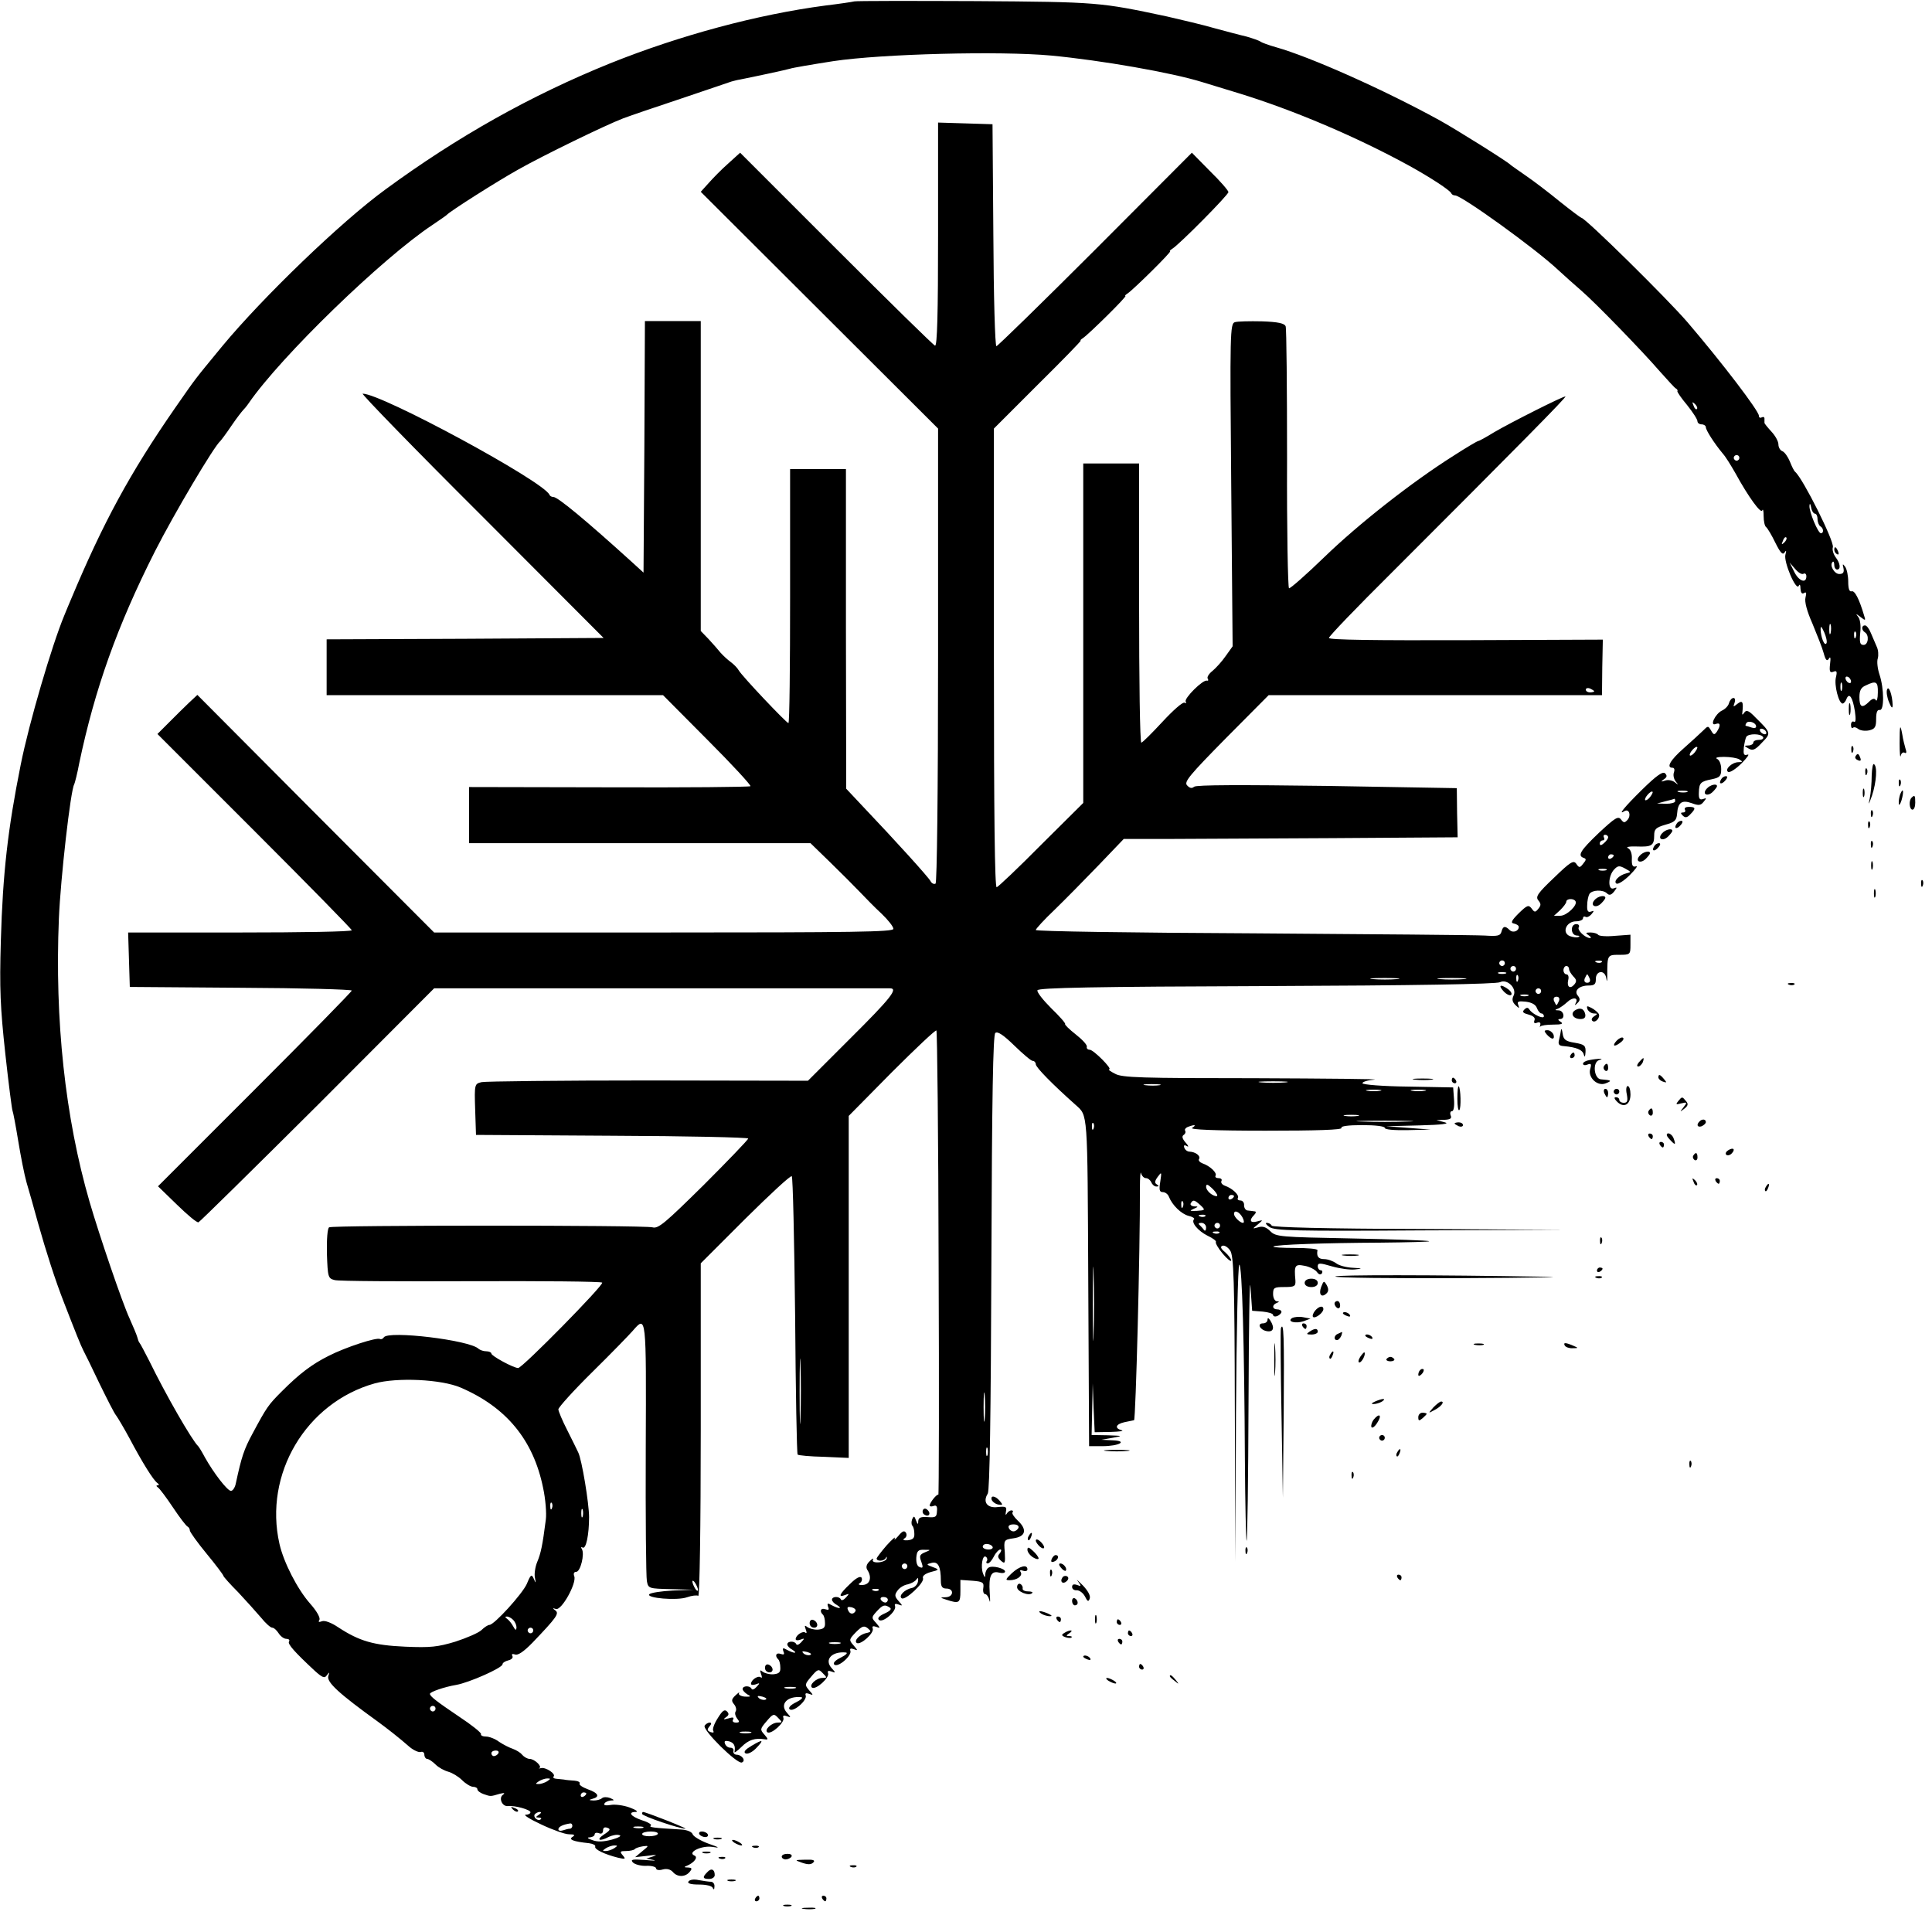 <?xml version="1.0" standalone="no"?>
<!DOCTYPE svg PUBLIC "-//W3C//DTD SVG 20010904//EN"
 "http://www.w3.org/TR/2001/REC-SVG-20010904/DTD/svg10.dtd">
<svg version="1.0" xmlns="http://www.w3.org/2000/svg"
 width="692pt" height="692pt" viewBox="0 0 692 692"
 preserveAspectRatio="xMidYMid meet">

<g transform="translate(0,692) scale(0.1,-0.1)"
fill="#000000" stroke="none">
<path d="M3060 6915 c-8 -2 -55 -9 -105 -15 -242 -32 -518 -106 -770 -207
-284 -115 -546 -262 -805 -452 -159 -116 -438 -385 -584 -561 -106 -129 -89
-107 -168 -220 -163 -235 -259 -413 -373 -685 -7 -16 -18 -43 -25 -60 -44
-106 -126 -384 -156 -535 -46 -230 -64 -387 -71 -630 -5 -171 -2 -238 16 -404
12 -110 24 -202 26 -205 2 -4 11 -51 20 -106 9 -55 22 -122 30 -150 8 -27 27
-93 41 -145 29 -103 62 -206 93 -285 41 -106 61 -156 70 -173 5 -9 31 -62 57
-117 27 -55 53 -107 60 -115 6 -8 28 -45 48 -82 46 -87 86 -151 100 -160 6 -5
7 -8 1 -8 -6 0 -6 -3 1 -8 6 -4 30 -36 54 -72 24 -36 47 -66 52 -68 4 -2 8 -8
8 -14 0 -5 27 -43 60 -83 33 -40 60 -76 60 -79 0 -3 24 -30 53 -59 28 -30 65
-71 82 -91 16 -20 34 -36 40 -36 6 0 16 -9 23 -20 7 -11 19 -20 28 -20 8 0 13
-4 9 -10 -5 -9 21 -38 93 -105 28 -25 35 -27 43 -15 9 12 10 12 5 -3 -7 -22
38 -63 178 -164 34 -25 74 -56 114 -91 15 -12 33 -20 40 -17 6 2 12 -2 12 -10
0 -8 5 -15 10 -15 5 0 19 -9 30 -20 11 -11 31 -22 46 -26 14 -4 36 -17 49 -30
13 -13 31 -24 40 -24 8 0 15 -4 15 -9 0 -5 10 -13 22 -17 26 -9 24 -9 58 1 16
4 20 3 12 -3 -17 -11 -4 -43 17 -41 25 3 81 -13 81 -22 0 -5 -8 -9 -17 -9 -10
0 15 -16 56 -35 40 -19 85 -35 99 -35 20 0 23 -3 13 -9 -16 -10 2 -17 59 -23
14 -2 24 -7 22 -12 -4 -10 34 -28 82 -40 26 -6 28 -5 17 8 -12 14 -10 16 11
16 14 0 28 3 32 7 3 4 17 8 29 10 22 3 22 2 -3 -18 l-25 -21 45 5 c30 4 37 4
20 -2 l-25 -8 25 -5 c14 -3 0 -3 -30 0 -45 3 -53 2 -43 -9 7 -7 29 -13 48 -12
19 1 35 -4 35 -9 0 -6 11 -8 24 -4 15 4 28 0 36 -9 16 -19 44 -19 60 0 10 12
9 15 -6 16 -14 0 -15 2 -4 6 26 11 42 31 27 37 -26 11 25 36 63 31 30 -5 29
-3 -14 12 -27 10 -52 25 -55 33 -3 9 -21 16 -41 17 -101 6 -117 8 -109 14 5 3
-8 12 -31 19 -41 14 -53 30 -22 30 9 1 -1 8 -23 16 -22 8 -53 12 -68 9 -17 -3
-26 -1 -22 5 3 6 14 10 23 11 14 0 13 2 -3 9 -11 4 -24 4 -29 -1 -6 -5 -19 -8
-30 -8 -17 1 -18 2 -4 6 28 7 21 21 -16 34 -19 7 -33 16 -30 21 3 4 -5 9 -18
10 -13 1 -30 2 -38 4 -8 1 -21 2 -29 3 -8 1 -11 4 -8 8 9 9 -28 34 -45 30 -7
-2 -10 -2 -6 0 11 6 -18 33 -35 33 -8 0 -20 7 -27 15 -6 8 -22 17 -33 21 -12
4 -34 15 -49 25 -14 11 -36 19 -47 19 -12 0 -20 4 -18 9 1 5 -34 33 -78 62
-80 54 -105 73 -105 82 0 7 52 25 94 32 46 8 166 61 166 74 0 5 9 11 21 14 12
3 18 10 14 16 -3 7 0 8 10 5 10 -4 31 10 63 43 86 90 96 104 81 115 -11 8 -10
9 2 5 20 -7 75 92 66 117 -4 10 -1 16 7 16 15 0 31 64 20 82 -4 6 -3 8 3 5 12
-7 23 46 23 109 0 48 -26 207 -39 232 -4 9 -22 45 -39 79 -18 35 -32 69 -32
75 0 7 55 68 123 135 67 66 132 133 144 147 48 55 48 57 46 -421 -1 -247 1
-460 4 -476 5 -27 7 -27 87 -29 l81 -2 -75 -3 c-41 -2 -79 -8 -84 -13 -14 -14
99 -24 135 -11 17 6 35 8 40 5 5 -3 9 248 9 593 l0 598 160 160 c88 87 162
156 166 152 4 -4 9 -229 12 -499 2 -271 6 -495 9 -498 3 -3 45 -7 94 -8 l89
-4 0 612 0 613 154 156 c85 85 157 153 160 150 3 -3 7 -379 8 -836 2 -457 1
-830 -1 -827 -5 4 -30 -27 -31 -38 0 -4 6 -5 14 -2 10 4 14 -2 12 -19 -1 -21
-5 -23 -33 -21 -25 2 -33 -2 -34 -14 0 -14 -2 -13 -8 2 -6 17 -8 17 -14 4 -3
-9 -3 -19 1 -23 4 -4 7 -16 7 -28 1 -16 -5 -22 -24 -24 -15 -1 -19 2 -11 7 7
4 9 13 5 20 -6 9 -13 6 -27 -11 -11 -13 -17 -17 -13 -9 4 8 -9 -3 -29 -25 -19
-22 -35 -43 -36 -47 0 -12 28 -10 33 2 3 6 4 5 3 -2 -1 -7 -15 -13 -29 -14
-16 -1 -24 3 -20 10 3 6 -2 4 -12 -6 -11 -10 -14 -21 -9 -30 18 -27 11 -53
-15 -55 -15 -1 -19 2 -11 7 7 4 9 13 6 19 -5 7 -20 -1 -42 -23 -38 -36 -43
-49 -17 -39 15 6 16 5 3 -9 -8 -9 -16 -12 -18 -7 -5 12 -32 12 -32 -1 0 -5 8
-14 18 -19 22 -14 6 -14 -18 -1 -16 9 -18 8 -14 -5 5 -11 2 -13 -10 -9 -16 6
-22 -7 -8 -20 4 -4 7 -17 7 -29 1 -17 -5 -22 -25 -24 -14 -1 -31 4 -38 9 -10
8 -11 6 -6 -8 4 -10 4 -16 -1 -12 -9 8 -35 -9 -35 -23 0 -5 8 -5 17 -2 15 6
16 5 3 -9 -8 -9 -16 -12 -18 -7 -5 12 -32 12 -32 -1 0 -5 8 -14 18 -19 22 -14
6 -14 -18 -1 -16 9 -18 8 -14 -5 5 -11 2 -13 -10 -9 -16 6 -22 -7 -8 -20 4 -4
7 -17 7 -29 1 -17 -5 -22 -25 -24 -14 -1 -31 4 -38 9 -10 8 -11 6 -6 -8 4 -10
4 -16 -1 -12 -9 8 -35 -9 -35 -23 0 -5 8 -5 17 -2 15 6 16 5 3 -9 -8 -9 -16
-12 -18 -7 -5 12 -32 12 -32 -1 0 -5 8 -13 17 -19 14 -7 13 -9 -9 -8 -14 1
-24 7 -21 12 3 6 -2 2 -12 -7 -15 -14 -16 -20 -6 -32 7 -8 10 -20 6 -26 -4 -6
-1 -17 5 -25 10 -12 9 -15 -4 -15 -10 0 -14 5 -10 11 4 8 -1 9 -17 4 -18 -5
-20 -4 -9 4 11 7 12 13 4 21 -9 9 -17 2 -33 -24 -13 -20 -20 -40 -16 -46 3 -6
0 -7 -10 -4 -12 5 -13 9 -4 20 8 9 8 14 1 14 -6 0 -14 -5 -18 -11 -9 -15 116
-138 133 -132 16 6 1 28 -20 28 -7 1 -11 6 -10 13 2 7 -3 12 -11 12 -8 0 -16
6 -19 14 -4 10 0 12 14 9 18 -5 24 -16 20 -38 -2 -5 10 3 25 18 25 25 48 33
84 27 12 -2 12 1 -2 17 -16 18 -16 20 8 48 23 27 26 28 41 12 16 -16 16 -17
-1 -17 -22 0 -50 -26 -37 -35 14 -8 63 36 57 52 -3 8 1 10 12 6 16 -6 16 -5 0
13 -26 30 2 60 52 55 8 -1 0 -9 -18 -18 -21 -10 -29 -20 -24 -25 13 -13 64 32
58 49 -3 8 1 10 12 6 16 -6 16 -5 0 13 -16 19 -16 21 8 49 23 27 26 28 41 12
16 -16 16 -17 -1 -17 -22 0 -50 -26 -37 -35 14 -8 63 36 57 52 -3 8 1 10 12 6
16 -6 16 -5 0 13 -26 30 2 60 52 55 8 -1 0 -9 -18 -18 -21 -10 -29 -20 -24
-25 13 -13 64 32 58 49 -3 8 1 10 12 6 16 -6 15 -5 -1 14 -17 19 -16 21 9 47
22 22 29 24 42 14 13 -11 13 -13 -3 -17 -25 -4 -48 -28 -36 -36 14 -8 63 36
57 52 -3 8 1 10 12 6 16 -6 16 -5 0 14 -17 18 -17 20 2 41 22 24 29 26 47 14
8 -5 2 -12 -18 -21 -20 -9 -27 -17 -21 -23 13 -13 64 31 58 49 -3 8 1 10 12 6
16 -6 16 -5 0 13 -14 16 -14 22 -3 37 7 10 23 20 36 22 12 3 26 10 31 17 6 9
8 7 6 -7 -2 -11 -12 -21 -22 -23 -26 -5 -49 -29 -36 -37 13 -8 82 56 76 72 -3
8 7 16 27 22 32 8 32 9 8 18 -24 9 -24 10 -4 15 23 6 33 -13 33 -64 0 -21 5
-28 20 -28 28 0 26 -30 -2 -31 -22 -1 -22 -1 2 -9 46 -15 50 -12 50 31 l0 40
43 -3 c37 -3 42 -6 39 -26 -2 -12 1 -22 7 -22 5 0 12 -10 15 -22 3 -13 3 0 1
28 -4 59 5 79 34 71 12 -3 21 -1 21 4 0 11 -46 23 -59 14 -6 -3 -11 -14 -12
-23 0 -14 -2 -14 -8 2 -9 24 -2 68 10 60 5 -3 7 -10 4 -15 -4 -5 -2 -9 3 -9 5
0 15 11 22 25 7 14 18 25 23 25 5 0 4 -6 -2 -14 -9 -10 -7 -16 5 -27 14 -12
15 -8 13 32 -4 43 -3 44 31 49 44 6 50 31 16 63 -14 13 -23 27 -19 30 3 4 1 7
-4 7 -6 0 -14 -6 -17 -12 -4 -7 -5 -4 -3 7 4 18 0 20 -29 17 -38 -5 -55 18
-36 48 7 12 11 273 13 829 2 597 6 814 14 821 8 7 29 -7 68 -45 31 -30 60 -55
66 -55 6 0 11 -6 11 -12 0 -11 60 -72 142 -145 45 -41 43 -14 46 -635 l3 -588
47 0 c61 0 94 19 37 21 l-40 2 40 7 c38 7 38 7 -17 9 l-58 1 2 93 2 92 3 -87
4 -88 57 1 c31 1 49 3 40 6 -27 7 -22 22 10 29 15 3 30 6 34 7 6 2 22 617 21
832 0 39 2 62 4 53 3 -10 10 -18 18 -18 7 0 15 -7 19 -15 3 -8 11 -15 18 -15
10 0 10 2 1 8 -8 5 -7 12 4 27 14 19 14 17 9 -17 -5 -30 -3 -38 9 -38 9 0 19
-8 22 -17 12 -30 44 -61 70 -68 14 -3 23 -9 20 -12 -12 -11 14 -42 48 -59 19
-9 33 -19 30 -23 -2 -4 9 -23 25 -42 16 -19 29 -29 30 -24 0 6 -10 19 -22 30
-16 13 -18 20 -9 23 7 2 19 -5 27 -17 13 -18 16 -102 17 -569 l2 -547 2 532
c2 293 7 533 12 533 10 0 18 -285 20 -700 1 -156 4 -286 6 -289 3 -2 6 220 7
495 1 274 4 461 7 414 l6 -85 38 -3 c20 -2 37 -7 37 -12 0 -5 7 -7 15 -4 8 4
15 10 15 15 0 5 -7 9 -15 9 -18 0 -20 16 -2 23 10 4 10 6 0 6 -7 1 -13 12 -13
26 0 23 4 25 41 25 36 0 40 3 39 23 -5 55 -2 60 33 53 17 -3 37 -13 44 -22 7
-10 13 -11 18 -5 3 6 1 11 -4 11 -6 0 -11 7 -11 14 0 13 7 13 51 0 28 -8 65
-13 82 -11 29 3 28 4 -8 6 -22 1 -49 8 -59 16 -11 8 -30 15 -43 15 -21 0 -28
10 -24 32 0 5 -36 8 -81 8 -45 0 -79 2 -77 5 7 7 184 13 383 14 99 1 177 3
175 5 -2 3 -127 7 -276 10 -259 5 -273 6 -293 26 -15 15 -28 19 -43 14 -22 -6
-22 -6 -2 10 20 17 20 17 -2 11 -25 -7 -30 4 -11 23 7 7 8 13 2 13 -5 1 -16 2
-24 3 -8 0 -14 9 -14 19 1 9 -5 17 -13 17 -8 0 -12 4 -9 9 6 10 -20 35 -47 44
-10 4 -15 11 -12 17 3 5 -1 10 -10 10 -9 0 -14 4 -11 9 6 10 -20 35 -47 44
-10 4 -16 11 -12 16 6 11 -13 25 -34 26 -8 0 -16 6 -19 14 -3 9 0 11 9 6 8 -5
6 1 -4 12 -12 14 -15 23 -7 28 5 3 8 10 5 15 -3 4 2 11 11 14 24 9 31 7 14 -4
-10 -6 80 -10 263 -10 183 0 276 3 272 10 -4 6 23 10 74 10 47 0 81 -4 81 -10
0 -6 33 -9 83 -8 l82 2 -80 6 -80 6 120 3 c80 2 110 6 90 11 l-30 8 29 1 c21
1 27 5 22 16 -3 8 -1 15 5 15 6 0 9 18 7 43 l-3 42 -162 3 c-90 1 -163 7 -163
12 0 5 19 11 43 13 23 2 -170 4 -429 5 -406 0 -476 2 -500 16 -16 8 -26 15
-21 16 13 0 -56 70 -70 70 -7 0 -12 5 -10 11 1 7 -17 26 -40 44 -23 18 -40 35
-38 37 3 2 -20 28 -50 57 -29 29 -52 58 -49 64 3 9 206 13 821 15 526 2 824 7
836 14 26 13 62 -23 48 -49 -6 -13 -4 -22 7 -33 14 -13 15 -13 10 1 -5 12 1
14 28 11 22 -3 35 -11 39 -23 4 -10 11 -19 16 -19 5 0 9 -5 9 -10 0 -12 -41 7
-52 24 -5 8 -10 8 -18 0 -9 -9 -4 -13 15 -18 18 -5 25 -12 21 -21 -3 -9 0 -12
10 -8 9 3 13 0 11 -8 -2 -8 -2 -11 0 -6 3 4 23 7 46 7 31 0 38 3 27 10 -10 6
-11 10 -2 10 19 0 14 30 -5 31 -14 0 -15 2 -3 6 8 3 23 14 34 24 20 19 41 16
30 -4 -5 -9 -3 -9 6 0 10 9 10 16 2 26 -16 18 4 37 38 37 21 0 26 5 26 22 -1
31 31 36 37 6 3 -17 4 -16 4 7 0 75 0 75 43 75 39 0 40 1 40 36 l0 36 -55 -4
c-31 -3 -58 -1 -61 4 -3 4 -15 8 -27 8 -18 0 -19 -2 -7 -10 8 -5 11 -10 5 -10
-18 1 -47 29 -40 39 3 6 -1 11 -9 11 -22 0 -21 -40 2 -41 9 0 12 -3 6 -5 -6
-3 -20 -1 -31 3 -30 12 -13 53 22 53 14 0 25 5 25 11 0 5 4 8 9 5 5 -3 14 1
21 9 11 13 10 14 -1 10 -11 -4 -15 2 -14 22 0 16 4 34 8 41 10 15 49 16 63 2
8 -8 15 -6 25 6 12 16 12 17 -1 12 -22 -8 -20 46 2 68 13 14 19 14 39 3 22
-12 22 -13 5 -17 -26 -6 -49 -29 -36 -37 6 -3 27 10 48 31 20 20 30 34 22 31
-12 -4 -16 3 -15 27 1 19 -5 34 -14 38 -9 4 5 7 31 6 54 -2 63 3 63 40 0 22 6
28 40 38 33 9 40 15 42 39 3 41 17 51 53 38 24 -9 32 -8 42 5 11 13 11 15 -2
10 -12 -4 -16 1 -15 23 1 35 6 40 47 48 28 6 33 11 33 36 0 17 -6 33 -15 37
-8 4 2 7 25 7 22 0 47 -4 55 -9 13 -8 12 -10 -3 -10 -23 0 -51 -26 -37 -35 6
-3 27 10 48 31 20 20 30 34 21 31 -13 -4 -15 1 -13 25 2 16 6 34 9 39 8 12 52
12 60 -1 3 -5 -3 -10 -14 -10 -12 0 -21 -4 -21 -10 0 -5 -8 -10 -17 -10 -17
-1 -17 -1 0 -11 15 -9 24 -5 48 21 33 34 34 34 -25 92 -22 23 -31 26 -38 16
-7 -10 -9 -10 -7 2 4 37 0 43 -18 29 -15 -12 -16 -12 -10 4 3 9 2 17 -4 17 -6
0 -13 -8 -16 -18 -2 -10 -14 -22 -25 -27 -25 -12 -46 -58 -22 -48 16 6 18 -5
4 -27 -9 -13 -12 -13 -21 3 -11 18 -11 18 -29 0 -10 -10 -41 -38 -69 -63 -49
-43 -64 -70 -40 -70 6 0 8 -7 5 -16 -4 -9 -1 -24 6 -33 11 -14 11 -14 -3 -3
-9 7 -25 10 -35 6 -16 -5 -16 -4 -4 5 11 7 12 13 4 21 -8 8 -30 -7 -83 -59
-63 -62 -88 -93 -62 -76 16 9 24 -15 11 -31 -11 -12 -14 -12 -24 1 -10 13 -21
6 -79 -48 -67 -64 -78 -82 -54 -90 9 -3 9 -7 -2 -20 -12 -16 -15 -16 -25 -1
-10 14 -21 7 -80 -50 -58 -55 -67 -68 -56 -81 10 -12 10 -18 0 -30 -11 -14
-14 -13 -24 1 -11 14 -16 12 -46 -17 -27 -27 -30 -35 -17 -37 9 -2 17 -7 17
-12 0 -15 -21 -23 -33 -11 -16 16 -24 14 -29 -6 -4 -15 -14 -17 -59 -14 -30 2
-404 5 -831 8 -428 2 -778 7 -778 12 0 4 30 37 68 73 37 36 108 108 157 159
l90 94 150 0 c83 0 351 2 598 3 l448 3 -2 88 -1 88 -464 8 c-306 4 -469 4
-477 -3 -8 -7 -16 -5 -25 5 -12 12 8 36 139 169 l153 154 597 0 597 0 1 100 2
99 -491 -2 c-323 -1 -490 1 -490 8 0 6 100 110 223 232 454 454 631 633 624
633 -11 0 -197 -94 -255 -128 -29 -18 -55 -32 -58 -32 -3 0 -42 -23 -87 -52
-152 -96 -341 -245 -462 -362 -66 -64 -124 -115 -128 -113 -4 1 -8 210 -7 463
0 254 -2 467 -5 475 -4 11 -27 16 -85 18 -44 1 -88 0 -97 -3 -17 -5 -18 -39
-13 -583 l5 -578 -25 -35 c-13 -19 -35 -43 -47 -53 -13 -10 -21 -23 -17 -28 3
-5 2 -8 -3 -7 -14 5 -83 -64 -76 -75 3 -6 1 -7 -4 -4 -6 4 -41 -27 -79 -68
-38 -41 -72 -75 -76 -75 -5 0 -8 225 -8 500 l0 500 -100 0 -100 0 0 -608 0
-608 -150 -149 c-82 -83 -154 -151 -160 -153 -7 -3 -10 260 -10 820 l0 823
158 158 c87 86 156 157 153 157 -3 0 0 4 8 9 21 14 160 151 152 151 -3 0 0 4
8 9 21 14 160 151 152 151 -3 0 0 4 8 9 27 17 201 193 201 203 0 5 -29 39 -66
75 l-65 66 -346 -347 c-190 -190 -350 -346 -354 -346 -5 0 -10 179 -11 398
l-3 397 -97 3 -98 3 0 -401 c0 -282 -3 -401 -11 -398 -6 2 -165 158 -354 347
l-344 344 -43 -39 c-24 -21 -55 -53 -70 -70 l-28 -31 425 -424 425 -424 0
-812 c0 -495 -4 -814 -9 -818 -6 -3 -14 1 -18 9 -8 15 -126 145 -240 265 l-62
66 -1 573 0 572 -100 0 -100 0 0 -455 c0 -250 -2 -455 -6 -455 -7 0 -167 169
-178 189 -5 9 -18 22 -29 30 -11 8 -27 23 -36 33 -9 11 -28 33 -43 49 l-28 29
0 555 0 555 -100 0 -100 0 -2 -450 -3 -451 -45 41 c-160 145 -262 230 -278
230 -6 0 -12 3 -14 8 -21 48 -601 362 -669 362 -6 0 185 -197 426 -437 l437
-438 -496 -3 -496 -2 0 -100 0 -100 603 0 602 0 159 -160 c88 -88 157 -163
154 -166 -4 -3 -232 -5 -507 -4 l-501 1 0 -101 0 -100 611 0 612 0 70 -68 c38
-37 86 -85 106 -106 20 -21 55 -57 79 -79 23 -22 42 -46 42 -54 0 -11 -143
-13 -823 -13 l-822 0 -424 425 -424 426 -30 -28 c-16 -15 -48 -47 -71 -70
l-42 -42 348 -348 c191 -191 348 -351 348 -355 0 -5 -180 -8 -400 -8 l-401 0
3 -97 3 -98 398 -3 c218 -1 397 -6 397 -10 0 -4 -156 -163 -347 -354 l-347
-347 68 -66 c37 -36 71 -65 77 -63 5 2 197 191 427 420 l417 418 810 0 c446 0
816 0 823 0 30 0 3 -35 -141 -178 l-153 -153 -572 1 c-315 0 -584 -3 -597 -6
-25 -6 -26 -7 -23 -98 l3 -91 488 -3 c268 -1 487 -6 487 -10 0 -4 -72 -79
-159 -166 -139 -137 -163 -158 -184 -152 -32 8 -1145 8 -1158 0 -6 -3 -9 -42
-8 -94 3 -85 4 -89 28 -95 14 -4 233 -5 488 -4 255 1 466 -1 470 -5 8 -7 -286
-306 -301 -306 -16 0 -96 43 -96 52 0 4 -8 8 -18 8 -10 0 -22 4 -28 9 -31 31
-323 66 -339 41 -4 -6 -10 -8 -14 -6 -11 7 -122 -29 -183 -60 -62 -31 -106
-65 -168 -127 -49 -49 -54 -56 -105 -151 -31 -57 -40 -85 -60 -178 -3 -16 -11
-28 -18 -28 -13 1 -61 63 -93 120 -10 19 -21 37 -24 40 -23 22 -117 186 -175
305 -17 33 -32 62 -35 65 -3 3 -6 12 -8 20 -2 8 -15 39 -28 68 -26 56 -108
297 -143 417 -88 303 -125 652 -110 1015 6 144 42 461 55 481 2 4 11 38 18 76
56 266 136 491 271 758 68 134 212 377 234 395 3 3 22 28 40 55 19 28 38 52
41 55 3 3 13 14 21 26 115 167 479 520 659 639 25 17 47 32 50 35 11 13 180
120 255 162 90 51 312 159 377 184 24 9 117 41 208 71 91 31 172 58 180 61 8
2 22 6 30 7 51 10 167 35 180 39 8 3 78 15 155 27 173 26 597 37 780 20 179
-17 432 -61 541 -95 27 -8 86 -26 131 -40 196 -60 426 -158 613 -261 74 -41
143 -86 148 -97 2 -5 8 -8 14 -8 23 0 286 -189 368 -266 25 -23 63 -57 84 -75
49 -42 217 -215 281 -289 27 -30 52 -58 57 -61 6 -3 8 -8 6 -10 -1 -3 14 -25
35 -50 20 -25 37 -51 37 -58 0 -6 7 -11 15 -11 8 0 15 -5 15 -10 0 -11 31 -59
61 -95 10 -11 29 -42 45 -70 47 -86 92 -147 96 -133 3 7 5 -2 5 -20 0 -19 4
-37 9 -40 5 -4 20 -29 33 -56 18 -36 26 -45 33 -35 6 10 7 7 3 -8 -7 -25 39
-133 48 -111 3 7 6 3 6 -10 1 -15 5 -21 13 -16 8 5 9 0 5 -16 -4 -15 5 -49 25
-94 16 -39 35 -86 40 -105 7 -26 12 -31 19 -20 5 9 7 3 4 -19 -3 -27 -1 -33
12 -28 12 5 14 1 9 -20 -7 -27 10 -94 24 -94 4 0 11 8 14 17 10 24 22 5 30
-45 4 -29 3 -41 -4 -37 -5 3 -10 -2 -10 -11 0 -10 3 -14 7 -11 3 4 12 2 19 -4
8 -6 25 -8 39 -5 21 5 25 12 25 41 0 23 4 34 13 32 16 -3 16 76 -1 127 -7 21
-10 47 -6 58 3 11 2 30 -4 42 -5 11 -14 33 -21 49 -6 15 -15 27 -21 27 -13 0
-13 -17 0 -25 16 -10 12 -45 -5 -45 -13 0 -15 9 -12 43 3 23 0 49 -7 57 -10
13 -9 13 8 0 18 -14 19 -13 13 5 -18 61 -34 91 -45 87 -8 -2 -12 9 -12 35 0
21 -5 45 -11 53 -9 12 -10 11 -6 -5 3 -15 -1 -21 -15 -21 -18 0 -36 32 -24 43
3 4 6 -1 6 -10 0 -10 5 -17 10 -17 14 0 12 22 -5 44 -8 11 -13 27 -10 36 6 20
-107 246 -135 270 -4 3 -12 19 -19 37 -7 17 -19 34 -27 37 -8 3 -14 14 -14 24
0 11 -11 31 -25 46 -13 14 -25 29 -25 31 0 3 0 10 0 16 0 5 -4 7 -10 4 -5 -3
-10 -1 -10 6 0 17 -131 189 -255 334 -72 84 -367 375 -381 375 -2 0 -37 26
-77 58 -39 32 -94 74 -122 93 -27 19 -52 36 -55 39 -10 11 -200 130 -257 161
-197 108 -459 225 -583 260 -25 7 -50 16 -55 20 -6 4 -29 12 -50 18 -22 5 -74
19 -115 30 -41 12 -118 30 -170 42 -240 51 -245 52 -685 55 -231 1 -427 1
-435 -1z m3018 -1460 c-3 -3 -9 2 -12 12 -6 14 -5 15 5 6 7 -7 10 -15 7 -18z
m152 -175 c0 -5 -4 -10 -10 -10 -5 0 -10 5 -10 10 0 6 5 10 10 10 6 0 10 -4
10 -10z m271 -200 c5 0 9 -9 9 -19 0 -11 5 -23 10 -26 12 -7 13 -25 2 -25 -10
0 -42 76 -41 98 1 11 3 9 6 -5 2 -13 9 -23 14 -23z m-110 -103 c-10 -9 -11 -8
-5 6 3 10 9 15 12 12 3 -3 0 -11 -7 -18z m69 -112 c5 3 10 -1 10 -9 0 -28 -28
-17 -44 17 l-16 32 20 -23 c11 -13 24 -21 30 -17z m97 -212 c-3 -10 -5 -4 -5
12 0 17 2 24 5 18 2 -7 2 -21 0 -30z m-15 -37 c-7 -12 -20 21 -21 49 0 15 3
12 13 -10 7 -16 11 -34 8 -39z m105 22 c-3 -8 -6 -5 -6 6 -1 11 2 17 5 13 3
-3 4 -12 1 -19z m-17 -159 c0 -6 -4 -7 -10 -4 -5 3 -10 11 -10 16 0 6 5 7 10
4 6 -3 10 -11 10 -16z m-33 -31 c-3 -7 -5 -2 -5 12 0 14 2 19 5 13 2 -7 2 -19
0 -25z m129 -9 c0 -21 -4 -33 -7 -27 -5 8 -13 6 -24 -5 -25 -25 -35 -21 -35
16 0 24 6 35 23 42 37 18 44 14 43 -26z m-1016 5 c0 -2 -7 -4 -15 -4 -8 0 -15
4 -15 10 0 5 7 7 15 4 8 -4 15 -8 15 -10z m580 -126 c0 -6 -7 -7 -16 -4 -9 3
-18 6 -20 6 -3 0 -3 4 1 10 7 11 35 2 35 -12z m35 -18 c3 -5 2 -10 -4 -10 -5
0 -13 5 -16 10 -3 6 -2 10 4 10 5 0 13 -4 16 -10z m-255 -75 c-7 -9 -15 -13
-17 -11 -6 6 20 36 26 30 2 -2 -2 -10 -9 -19z m-160 -160 c-7 -9 -15 -13 -17
-11 -6 6 20 36 26 30 2 -2 -2 -10 -9 -19z m133 18 c-7 -2 -21 -2 -30 0 -10 3
-4 5 12 5 17 0 24 -2 18 -5z m-43 -33 c0 -5 -15 -9 -32 -9 l-33 1 30 8 c17 4
31 8 33 9 1 0 2 -3 2 -9z m-240 -129 c0 -5 -7 -14 -15 -21 -10 -9 -15 -9 -15
-1 0 6 5 11 11 11 5 0 7 5 4 10 -3 6 -1 10 4 10 6 0 11 -4 11 -9z m20 -65 c0
-3 -4 -8 -10 -11 -5 -3 -10 -1 -10 4 0 6 5 11 10 11 6 0 10 -2 10 -4z m-27
-53 c-7 -2 -19 -2 -25 0 -7 3 -2 5 12 5 14 0 19 -2 13 -5z m-110 -111 c9 -13
-31 -52 -54 -52 l-23 0 22 20 c12 12 22 25 22 30 0 12 27 13 33 2z m-253 -222
c0 -5 -4 -10 -10 -10 -5 0 -10 5 -10 10 0 6 5 10 10 10 6 0 10 -4 10 -10z
m347 4 c-3 -3 -12 -4 -19 -1 -8 3 -5 6 6 6 11 1 17 -2 13 -5z m-307 -24 c0 -5
-4 -10 -10 -10 -5 0 -10 5 -10 10 0 6 5 10 10 10 6 0 10 -4 10 -10z m190 -1
c0 -6 7 -17 15 -26 12 -12 13 -18 4 -29 -15 -18 -28 -9 -22 16 3 11 0 20 -6
20 -6 0 -11 7 -11 15 0 8 5 15 10 15 6 0 10 -5 10 -11z m-227 -16 c-7 -2 -19
-2 -25 0 -7 3 -2 5 12 5 14 0 19 -2 13 -5z m44 -25 c-3 -8 -6 -5 -6 6 -1 11 2
17 5 13 3 -3 4 -12 1 -19z m257 7 c3 -9 0 -15 -9 -15 -9 0 -12 6 -9 15 4 8 7
15 9 15 2 0 5 -7 9 -15z m-691 -2 c-24 -2 -62 -2 -85 0 -24 2 -5 4 42 4 47 0
66 -2 43 -4z m240 0 c-24 -2 -62 -2 -85 0 -24 2 -5 4 42 4 47 0 66 -2 43 -4z
m277 -43 c0 -5 -4 -10 -10 -10 -5 0 -10 5 -10 10 0 6 5 10 10 10 6 0 10 -4 10
-10z m-47 -17 c-7 -2 -19 -2 -25 0 -7 3 -2 5 12 5 14 0 19 -2 13 -5z m111 -18
c-4 -8 -7 -15 -9 -15 -2 0 -5 7 -9 15 -3 9 0 15 9 15 9 0 12 -6 9 -15z m-981
-292 c-24 -2 -62 -2 -85 0 -24 2 -5 4 42 4 47 0 66 -2 43 -4z m-450 -10 c-13
-2 -35 -2 -50 0 -16 2 -5 4 22 4 28 0 40 -2 28 -4z m790 -20 c-13 -2 -33 -2
-45 0 -13 2 -3 4 22 4 25 0 35 -2 23 -4z m160 0 c-13 -2 -33 -2 -45 0 -13 2
-3 4 22 4 25 0 35 -2 23 -4z m-240 -90 c-13 -2 -33 -2 -45 0 -13 2 -3 4 22 4
25 0 35 -2 23 -4z m180 -20 c-46 -2 -120 -2 -165 0 -46 1 -9 3 82 3 91 0 128
-2 83 -3z m-1126 -25 c-3 -8 -6 -5 -6 6 -1 11 2 17 5 13 3 -3 4 -12 1 -19z
m443 -240 c0 -4 -9 -3 -20 4 -11 7 -20 19 -20 27 0 11 5 10 20 -4 11 -10 20
-22 20 -27z m60 -2 c0 -3 -4 -8 -10 -11 -5 -3 -10 -1 -10 4 0 6 5 11 10 11 6
0 10 -2 10 -4z m-183 -38 c-3 -8 -6 -5 -6 6 -1 11 2 17 5 13 3 -3 4 -12 1 -19z
m63 5 c18 -17 17 -18 -13 -20 -26 -1 -28 0 -12 7 18 8 18 9 2 9 -10 1 -15 6
-12 11 8 14 13 13 35 -7z m150 -43 c6 -11 7 -20 2 -20 -10 0 -32 21 -32 32 0
16 19 8 30 -12z m-133 4 c-3 -3 -12 -4 -19 -1 -8 3 -5 6 6 6 11 1 17 -2 13 -5z
m3 -41 c0 -10 -4 -14 -8 -8 -4 6 -11 13 -16 18 -5 4 -2 7 7 7 10 0 17 -8 17
-17z m50 7 c0 -5 -4 -10 -10 -10 -5 0 -10 5 -10 10 0 6 5 10 10 10 6 0 10 -4
10 -10z m-3 -26 c-3 -3 -12 -4 -19 -1 -8 3 -5 6 6 6 11 1 17 -2 13 -5z m-450
-361 c-1 -60 -3 -11 -3 107 0 118 2 167 3 108 2 -60 2 -156 0 -215z m-1050
-300 c-1 -54 -3 -12 -3 92 0 105 2 149 3 98 2 -51 2 -136 0 -190z m-1217 107
c163 -70 260 -187 295 -358 9 -41 13 -93 10 -115 -12 -94 -18 -121 -31 -152
-7 -17 -11 -43 -8 -56 4 -21 3 -21 -4 -4 -8 18 -11 16 -25 -18 -16 -36 -117
-147 -134 -147 -5 0 -18 -8 -29 -19 -11 -10 -53 -28 -93 -41 -63 -19 -89 -22
-180 -18 -113 5 -164 20 -239 69 -25 17 -49 26 -59 22 -11 -4 -14 -3 -9 5 4 7
-9 31 -33 58 -46 52 -95 148 -110 214 -57 250 95 506 341 575 80 22 238 15
308 -15z m1877 -112 c-2 -24 -4 -5 -4 42 0 47 2 66 4 43 2 -24 2 -62 0 -85z
m10 -130 c-3 -7 -5 -2 -5 12 0 14 2 19 5 13 2 -7 2 -19 0 -25z m-1560 -190
c-3 -8 -6 -5 -6 6 -1 11 2 17 5 13 3 -3 4 -12 1 -19z m110 -30 c-3 -7 -5 -2
-5 12 0 14 2 19 5 13 2 -7 2 -19 0 -25z m1561 -40 c-3 -7 -11 -13 -18 -13 -7
0 -15 6 -17 13 -3 7 4 12 17 12 13 0 20 -5 18 -12z m-93 -68 c3 -5 -3 -10 -14
-10 -12 0 -21 5 -21 10 0 6 6 10 14 10 8 0 18 -4 21 -10z m-242 -20 c-19 -8
-21 -13 -13 -34 7 -20 6 -24 -6 -19 -9 3 -13 16 -12 34 2 24 7 29 28 28 25 0
25 0 3 -9z m-63 -50 c0 -5 -4 -10 -10 -10 -5 0 -10 5 -10 10 0 6 5 10 10 10 6
0 10 -4 10 -10z m-750 -85 c0 -5 -5 -3 -10 5 -5 8 -10 20 -10 25 0 6 5 3 10
-5 5 -8 10 -19 10 -25z m647 -1 c-3 -3 -12 -4 -19 -1 -8 3 -5 6 6 6 11 1 17
-2 13 -5z m33 -34 c0 -5 -4 -10 -9 -10 -6 0 -13 5 -16 10 -3 6 1 10 9 10 9 0
16 -4 16 -10z m-116 -41 c-8 -13 -21 -11 -27 5 -4 10 0 12 14 9 10 -3 16 -9
13 -14z m-1226 -31 c7 -7 12 -19 12 -27 -1 -12 -4 -11 -12 4 -6 11 -16 23 -22
27 -7 5 -8 8 0 8 5 0 15 -5 22 -12z m72 -38 c0 -5 -4 -10 -10 -10 -5 0 -10 5
-10 10 0 6 5 10 10 10 6 0 10 -4 10 -10z m1098 -47 c-10 -2 -26 -2 -35 0 -10
3 -2 5 17 5 19 0 27 -2 18 -5z m-107 -41 c-7 -2 -18 1 -23 6 -8 8 -4 9 13 5
13 -4 18 -8 10 -11z m-53 -119 c-10 -2 -26 -2 -35 0 -10 3 -2 5 17 5 19 0 27
-2 18 -5z m-107 -41 c-7 -2 -18 1 -23 6 -8 8 -4 9 13 5 13 -4 18 -8 10 -11z
m-1181 -32 c0 -5 -4 -10 -10 -10 -5 0 -10 5 -10 10 0 6 5 10 10 10 6 0 10 -4
10 -10z m1128 -87 c-10 -2 -26 -2 -35 0 -10 3 -2 5 17 5 19 0 27 -2 18 -5z
m-903 -73 c-3 -5 -10 -10 -16 -10 -5 0 -9 5 -9 10 0 6 7 10 16 10 8 0 12 -4 9
-10z m175 -100 c-8 -5 -22 -10 -30 -10 -13 0 -13 1 0 10 8 5 22 10 30 10 13 0
13 -1 0 -10z m140 -44 c0 -3 -4 -8 -10 -11 -5 -3 -10 -1 -10 4 0 6 5 11 10 11
6 0 10 -2 10 -4z m-170 -76 c-12 -8 -12 -10 -1 -10 8 0 12 -3 8 -6 -9 -9 -28
6 -22 17 4 5 12 9 18 9 7 0 6 -4 -3 -10z m120 -40 c0 -5 -4 -10 -9 -10 -5 0
-16 -3 -25 -6 -9 -3 -16 -1 -16 4 0 9 16 17 43 21 4 0 7 -3 7 -9z m113 -31
c-30 -20 -15 -26 18 -8 11 5 28 9 37 6 10 -2 -1 -9 -26 -16 -30 -8 -52 -9 -70
-2 -18 6 -21 10 -9 10 9 1 17 5 17 11 0 5 7 7 15 4 9 -4 15 0 15 10 0 10 6 13
16 9 12 -4 10 -9 -13 -24z m140 24 c-7 -2 -21 -2 -30 0 -10 3 -4 5 12 5 17 0
24 -2 18 -5z m53 -22 c-3 -5 -17 -8 -31 -8 -14 0 -25 3 -25 8 0 5 14 9 31 9
16 0 28 -4 25 -9z m-156 -51 c-8 -5 -22 -10 -30 -10 -13 0 -13 1 0 10 8 5 22
10 30 10 13 0 13 -1 0 -10z"/>
<path d="M6570 4951 c0 -6 4 -13 10 -16 6 -3 7 1 4 9 -7 18 -14 21 -14 7z"/>
<path d="M6759 4450 c-3 -8 0 -28 7 -45 9 -22 13 -24 13 -10 -1 36 -14 72 -20
55z"/>
<path d="M6622 4380 c0 -19 2 -27 5 -17 2 9 2 25 0 35 -3 9 -5 1 -5 -18z"/>
<path d="M6804 4257 c0 -34 2 -54 4 -44 2 9 8 14 14 11 6 -4 8 1 3 15 -3 11
-9 33 -11 48 -8 44 -10 37 -10 -30z"/>
<path d="M6631 4234 c0 -11 3 -14 6 -6 3 7 2 16 -1 19 -3 4 -6 -2 -5 -13z"/>
<path d="M6646 4211 c-3 -5 1 -11 9 -14 9 -4 12 -1 8 9 -6 16 -10 17 -17 5z"/>
<path d="M6704 4142 c0 -26 -3 -63 -7 -82 -6 -26 -4 -24 8 10 16 48 20 106 7
113 -4 3 -7 -16 -8 -41z"/>
<path d="M6681 4154 c0 -11 3 -14 6 -6 3 7 2 16 -1 19 -3 4 -6 -2 -5 -13z"/>
<path d="M6165 4129 c-11 -17 1 -21 15 -4 8 9 8 15 2 15 -6 0 -14 -5 -17 -11z"/>
<path d="M6801 4114 c0 -11 3 -14 6 -6 3 7 2 16 -1 19 -3 4 -6 -2 -5 -13z"/>
<path d="M6113 4095 c-18 -20 3 -30 22 -11 8 8 15 17 15 20 0 11 -25 5 -37 -9z"/>
<path d="M6672 4080 c0 -14 2 -19 5 -12 2 6 2 18 0 25 -3 6 -5 1 -5 -13z"/>
<path d="M6806 4075 c-3 -9 -6 -24 -5 -33 0 -9 5 -4 10 12 9 32 6 48 -5 21z"/>
<path d="M6847 4063 c-11 -10 -8 -43 3 -43 6 0 10 11 10 25 0 26 -2 29 -13 18z"/>
<path d="M6035 4020 c3 -5 1 -10 -6 -10 -10 0 -10 -3 -2 -11 9 -9 16 -8 27 4
21 21 20 27 -5 27 -11 0 -17 -4 -14 -10z"/>
<path d="M6701 4004 c0 -11 3 -14 6 -6 3 7 2 16 -1 19 -3 4 -6 -2 -5 -13z"/>
<path d="M6005 3969 c-11 -17 1 -21 15 -4 8 9 8 15 2 15 -6 0 -14 -5 -17 -11z"/>
<path d="M6691 3964 c0 -11 3 -14 6 -6 3 7 2 16 -1 19 -3 4 -6 -2 -5 -13z"/>
<path d="M5953 3935 c-18 -20 3 -30 22 -11 8 8 15 17 15 20 0 11 -25 5 -37 -9z"/>
<path d="M6701 3894 c0 -11 3 -14 6 -6 3 7 2 16 -1 19 -3 4 -6 -2 -5 -13z"/>
<path d="M5925 3889 c-11 -17 1 -21 15 -4 8 9 8 15 2 15 -6 0 -14 -5 -17 -11z"/>
<path d="M5873 3855 c-18 -20 3 -30 22 -11 8 8 15 17 15 20 0 11 -25 5 -37 -9z"/>
<path d="M6702 3820 c0 -14 2 -19 5 -12 2 6 2 18 0 25 -3 6 -5 1 -5 -13z"/>
<path d="M6881 3754 c0 -11 3 -14 6 -6 3 7 2 16 -1 19 -3 4 -6 -2 -5 -13z"/>
<path d="M6712 3720 c0 -14 2 -19 5 -12 2 6 2 18 0 25 -3 6 -5 1 -5 -13z"/>
<path d="M5711 3696 c-17 -20 5 -31 24 -12 8 8 15 17 15 20 0 12 -28 6 -39 -8z"/>
<path d="M6408 3393 c7 -3 16 -2 19 1 4 3 -2 6 -13 5 -11 0 -14 -3 -6 -6z"/>
<path d="M5385 3370 c10 -11 22 -17 27 -14 5 3 1 12 -9 20 -27 20 -39 17 -18
-6z"/>
<path d="M5686 3305 c4 -8 14 -15 23 -15 14 0 14 -2 1 -10 -8 -5 -11 -12 -7
-16 10 -11 31 12 23 25 -4 6 -16 16 -26 21 -16 8 -18 8 -14 -5z"/>
<path d="M5641 3301 c-18 -12 -5 -31 20 -31 14 0 19 6 17 17 -4 20 -18 26 -37
14z"/>
<path d="M5591 3230 c-1 -8 -4 -24 -7 -35 -4 -16 0 -21 18 -22 44 -4 67 -13
71 -31 3 -11 5 -7 6 10 1 23 -4 27 -38 33 -33 5 -41 11 -44 33 -2 15 -5 20 -6
12z"/>
<path d="M5540 3215 c7 -8 16 -15 21 -15 5 0 6 7 3 15 -4 8 -13 15 -21 15 -13
0 -13 -3 -3 -15z"/>
<path d="M5791 3193 c-18 -19 -10 -25 12 -8 10 7 15 15 10 18 -4 3 -14 -2 -22
-10z"/>
<path d="M5625 3140 c-3 -5 -1 -10 4 -10 6 0 11 5 11 10 0 6 -2 10 -4 10 -3 0
-8 -4 -11 -10z"/>
<path d="M5693 3123 c-13 -2 -23 -8 -23 -13 0 -5 7 -7 16 -3 13 5 15 2 10 -15
-10 -31 26 -65 56 -52 23 9 20 11 -17 14 -26 1 -32 62 -7 69 23 6 -5 6 -35 0z"/>
<path d="M5870 3115 c-7 -9 -8 -15 -2 -15 5 0 12 7 16 15 3 8 4 15 2 15 -2 0
-9 -7 -16 -15z"/>
<path d="M5745 3101 c-3 -5 -1 -12 5 -16 5 -3 10 1 10 9 0 18 -6 21 -15 7z"/>
<path d="M5940 3061 c0 -5 7 -12 16 -15 14 -5 15 -4 4 9 -14 17 -20 19 -20 6z"/>
<path d="M5068 3053 c18 -2 45 -2 60 0 15 2 0 4 -33 4 -33 0 -45 -2 -27 -4z"/>
<path d="M5200 3050 c0 -5 5 -10 11 -10 5 0 7 5 4 10 -3 6 -8 10 -11 10 -2 0
-4 -4 -4 -10z"/>
<path d="M5220 2985 c0 -27 3 -45 7 -41 7 7 5 77 -2 85 -3 2 -5 -17 -5 -44z"/>
<path d="M5827 3000 c4 -23 2 -30 -11 -30 -9 0 -16 5 -16 10 0 6 -5 10 -12 10
-8 0 -6 -6 4 -16 24 -24 48 -11 48 26 0 16 -4 30 -10 30 -5 0 -7 -13 -3 -30z"/>
<path d="M5746 3005 c4 -8 8 -15 10 -15 2 0 4 7 4 15 0 8 -4 15 -10 15 -5 0
-7 -7 -4 -15z"/>
<path d="M5780 3010 c0 -5 5 -10 10 -10 6 0 10 5 10 10 0 6 -4 10 -10 10 -5 0
-10 -4 -10 -10z"/>
<path d="M6011 2976 c-10 -12 -8 -13 11 -8 21 5 22 4 8 -14 -14 -18 -14 -18 3
-5 13 10 15 17 6 27 -14 17 -14 17 -28 0z"/>
<path d="M5905 2941 c-3 -5 -1 -12 5 -16 5 -3 10 1 10 9 0 18 -6 21 -15 7z"/>
<path d="M6087 2903 c-12 -12 -7 -22 8 -17 8 4 15 10 15 15 0 11 -14 12 -23 2z"/>
<path d="M5210 2896 c0 -2 7 -6 15 -10 8 -3 15 -1 15 4 0 6 -7 10 -15 10 -8 0
-15 -2 -15 -4z"/>
<path d="M5905 2850 c3 -5 8 -10 11 -10 2 0 4 5 4 10 0 6 -5 10 -11 10 -5 0
-7 -4 -4 -10z"/>
<path d="M5970 2854 c0 -3 7 -12 15 -20 16 -17 18 -14 9 10 -6 15 -24 23 -24
10z"/>
<path d="M5945 2820 c3 -5 8 -10 11 -10 2 0 4 5 4 10 0 6 -5 10 -11 10 -5 0
-7 -4 -4 -10z"/>
<path d="M6190 2800 c-8 -5 -11 -12 -7 -16 4 -4 13 -2 19 4 15 15 7 24 -12 12z"/>
<path d="M6065 2781 c-3 -5 -1 -12 5 -16 5 -3 10 1 10 9 0 18 -6 21 -15 7z"/>
<path d="M6066 2687 c3 -10 9 -15 12 -12 3 3 0 11 -7 18 -10 9 -11 8 -5 -6z"/>
<path d="M6145 2690 c3 -5 8 -10 11 -10 2 0 4 5 4 10 0 6 -5 10 -11 10 -5 0
-7 -4 -4 -10z"/>
<path d="M6325 2669 c-4 -6 -5 -12 -2 -15 2 -3 7 2 10 11 7 17 1 20 -8 4z"/>
<path d="M4547 2525 c19 -13 91 -15 540 -12 l518 2 -522 3 c-334 1 -524 6
-528 12 -3 6 -11 10 -18 10 -6 0 -2 -7 10 -15z"/>
<path d="M5731 2474 c0 -11 3 -14 6 -6 3 7 2 16 -1 19 -3 4 -6 -2 -5 -13z"/>
<path d="M4813 2423 c15 -2 37 -2 50 0 12 2 0 4 -28 4 -27 0 -38 -2 -22 -4z"/>
<path d="M5720 2369 c0 -5 5 -7 10 -4 6 3 10 8 10 11 0 2 -4 4 -10 4 -5 0 -10
-5 -10 -11z"/>
<path d="M4783 2348 c-2 -5 202 -7 454 -6 252 1 386 4 298 5 -409 7 -747 7
-752 1z"/>
<path d="M5718 2343 c7 -3 16 -2 19 1 4 3 -2 6 -13 5 -11 0 -14 -3 -6 -6z"/>
<path d="M4673 2325 c0 -9 10 -15 24 -15 14 0 23 6 23 15 0 9 -9 15 -23 15
-14 0 -24 -6 -24 -15z"/>
<path d="M4732 2310 c-10 -27 2 -40 20 -22 7 7 7 16 0 29 -10 17 -11 16 -20
-7z"/>
<path d="M4780 2251 c0 -6 5 -13 10 -16 6 -3 10 1 10 9 0 9 -4 16 -10 16 -5 0
-10 -4 -10 -9z"/>
<path d="M4710 2225 c-7 -9 -10 -18 -7 -22 8 -7 37 15 37 28 0 14 -16 11 -30
-6z"/>
<path d="M4810 2216 c0 -2 7 -7 16 -10 8 -3 12 -2 9 4 -6 10 -25 14 -25 6z"/>
<path d="M4628 2199 c-20 -13 14 -21 42 -11 l24 9 -26 5 c-15 3 -32 1 -40 -3z"/>
<path d="M4540 2193 c0 -7 -7 -13 -16 -13 -23 0 -11 -24 14 -28 24 -4 28 13
12 38 -6 10 -10 11 -10 3z"/>
<path d="M4665 2170 c3 -5 8 -10 11 -10 2 0 4 5 4 10 0 6 -5 10 -11 10 -5 0
-7 -4 -4 -10z"/>
<path d="M4588 2163 c-2 -5 -1 -143 2 -308 l5 -300 3 308 c2 277 0 324 -10
300z"/>
<path d="M4690 2150 c-12 -8 -11 -10 8 -10 12 0 22 5 22 10 0 13 -11 13 -30 0z"/>
<path d="M4793 2143 c-15 -5 -17 -23 -4 -23 5 0 11 7 15 15 3 8 4 15 3 14 -1
0 -8 -3 -14 -6z"/>
<path d="M4564 2050 c0 -52 1 -74 3 -47 2 26 2 68 0 95 -2 26 -3 4 -3 -48z"/>
<path d="M4890 2136 c0 -2 7 -7 16 -10 8 -3 12 -2 9 4 -6 10 -25 14 -25 6z"/>
<path d="M5283 2103 c9 -2 23 -2 30 0 6 3 -1 5 -18 5 -16 0 -22 -2 -12 -5z"/>
<path d="M5605 2100 c3 -5 16 -10 28 -9 21 0 21 1 2 9 -28 12 -37 12 -30 0z"/>
<path d="M4765 2069 c-4 -6 -5 -12 -2 -15 2 -3 7 2 10 11 7 17 1 20 -8 4z"/>
<path d="M4872 2060 c-7 -11 -8 -20 -3 -20 9 0 24 30 18 36 -1 2 -8 -6 -15
-16z"/>
<path d="M4966 2052 c-2 -4 4 -8 14 -8 10 0 16 4 14 8 -3 4 -9 8 -14 8 -5 0
-11 -4 -14 -8z"/>
<path d="M5087 2013 c-4 -3 -7 -11 -7 -17 0 -6 5 -5 12 2 6 6 9 14 7 17 -3 3
-9 2 -12 -2z"/>
<path d="M4925 1900 c-13 -6 -15 -9 -5 -9 8 0 22 4 30 9 18 12 2 12 -25 0z"/>
<path d="M5134 1879 c-19 -22 -19 -22 3 -10 24 12 39 31 25 31 -5 0 -17 -10
-28 -21z"/>
<path d="M5080 1844 c0 -14 3 -14 15 -4 8 7 15 14 15 16 0 2 -7 4 -15 4 -8 0
-15 -7 -15 -16z"/>
<path d="M4920 1835 c-6 -8 -10 -20 -8 -26 2 -6 12 0 21 15 18 27 8 37 -13 11z"/>
<path d="M4940 1770 c0 -5 5 -10 10 -10 6 0 10 5 10 10 0 6 -4 10 -10 10 -5 0
-10 -4 -10 -10z"/>
<path d="M3963 1723 c20 -2 54 -2 75 0 20 2 3 4 -38 4 -41 0 -58 -2 -37 -4z"/>
<path d="M5005 1719 c-4 -6 -5 -12 -2 -15 2 -3 7 2 10 11 7 17 1 20 -8 4z"/>
<path d="M6051 1674 c0 -11 3 -14 6 -6 3 7 2 16 -1 19 -3 4 -6 -2 -5 -13z"/>
<path d="M4841 1634 c0 -11 3 -14 6 -6 3 7 2 16 -1 19 -3 4 -6 -2 -5 -13z"/>
<path d="M3552 1548 c3 -7 13 -15 24 -17 16 -3 17 -1 5 13 -16 19 -34 21 -29
4z"/>
<path d="M3306 1512 c-3 -6 -1 -14 5 -17 15 -10 25 3 12 16 -7 7 -13 7 -17 1z"/>
<path d="M3685 1419 c-4 -6 -5 -12 -2 -15 2 -3 7 2 10 11 7 17 1 20 -8 4z"/>
<path d="M3710 1402 c0 -5 7 -15 15 -22 8 -7 15 -8 15 -2 0 5 -7 15 -15 22 -8
7 -15 8 -15 2z"/>
<path d="M3680 1369 c0 -8 9 -20 20 -27 11 -7 20 -8 20 -4 0 5 -9 17 -20 27
-15 14 -20 15 -20 4z"/>
<path d="M4461 1364 c0 -11 3 -14 6 -6 3 7 2 16 -1 19 -3 4 -6 -2 -5 -13z"/>
<path d="M3767 1336 c-4 -10 -1 -13 9 -9 15 6 19 23 5 23 -5 0 -11 -7 -14 -14z"/>
<path d="M3800 1305 c7 -9 15 -13 17 -11 7 7 -7 26 -19 26 -6 0 -6 -6 2 -15z"/>
<path d="M3624 1285 c-23 -22 -24 -25 -8 -25 27 0 48 16 40 29 -5 7 -1 9 8 5
9 -3 16 -1 16 5 0 19 -28 12 -56 -14z"/>
<path d="M3761 1284 c0 -11 3 -14 6 -6 3 7 2 16 -1 19 -3 4 -6 -2 -5 -13z"/>
<path d="M3805 1269 c-10 -15 3 -25 16 -12 7 7 7 13 1 17 -6 3 -14 1 -17 -5z"/>
<path d="M5005 1270 c3 -5 8 -10 11 -10 2 0 4 5 4 10 0 6 -5 10 -11 10 -5 0
-7 -4 -4 -10z"/>
<path d="M3861 1256 c13 -18 12 -19 -3 -13 -12 4 -18 2 -18 -7 0 -8 8 -13 17
-12 9 0 22 -9 29 -22 9 -19 13 -20 17 -8 4 10 -6 28 -25 48 -18 18 -25 24 -17
14z"/>
<path d="M3643 1235 c0 -16 43 -33 54 -21 4 3 -3 6 -15 6 -12 0 -21 5 -19 11
1 6 -3 13 -9 16 -6 2 -11 -3 -11 -12z"/>
<path d="M3840 1186 c0 -9 5 -16 10 -16 6 0 10 4 10 9 0 6 -4 13 -10 16 -5 3
-10 -1 -10 -9z"/>
<path d="M3730 1140 c8 -5 22 -9 30 -9 10 0 8 3 -5 9 -27 12 -43 12 -25 0z"/>
<path d="M3922 1120 c0 -14 2 -19 5 -12 2 6 2 18 0 25 -3 6 -5 1 -5 -13z"/>
<path d="M3785 1120 c3 -5 8 -10 11 -10 2 0 4 5 4 10 0 6 -5 10 -11 10 -5 0
-7 -4 -4 -10z"/>
<path d="M2900 1106 c0 -9 7 -16 16 -16 17 0 14 22 -4 28 -7 2 -12 -3 -12 -12z"/>
<path d="M4000 1110 c0 -5 5 -10 11 -10 5 0 7 5 4 10 -3 6 -8 10 -11 10 -2 0
-4 -4 -4 -10z"/>
<path d="M3812 1071 c-11 -6 -10 -10 4 -15 9 -3 19 -4 22 -1 3 3 -1 5 -9 5
-11 0 -11 2 1 10 8 5 11 10 5 10 -5 0 -16 -4 -23 -9z"/>
<path d="M4040 1070 c0 -5 5 -10 11 -10 5 0 7 5 4 10 -3 6 -8 10 -11 10 -2 0
-4 -4 -4 -10z"/>
<path d="M4005 1040 c3 -5 8 -10 11 -10 2 0 4 5 4 10 0 6 -5 10 -11 10 -5 0
-7 -4 -4 -10z"/>
<path d="M3880 986 c0 -2 7 -7 16 -10 8 -3 12 -2 9 4 -6 10 -25 14 -25 6z"/>
<path d="M2740 946 c0 -9 7 -16 16 -16 17 0 14 22 -4 28 -7 2 -12 -3 -12 -12z"/>
<path d="M4080 950 c0 -5 5 -10 11 -10 5 0 7 5 4 10 -3 6 -8 10 -11 10 -2 0
-4 -4 -4 -10z"/>
<path d="M4190 916 c0 -2 8 -10 18 -17 15 -13 16 -12 3 4 -13 16 -21 21 -21
13z"/>
<path d="M3970 900 c8 -5 20 -10 25 -10 6 0 3 5 -5 10 -8 5 -19 10 -25 10 -5
0 -3 -5 5 -10z"/>
<path d="M2692 667 c-22 -13 -30 -22 -22 -27 7 -4 23 3 37 17 31 32 27 35 -15
10z"/>
<path d="M1837 439 c7 -7 15 -10 18 -7 3 3 -2 9 -12 12 -14 6 -15 5 -6 -5z"/>
<path d="M2300 423 c0 -8 137 -54 155 -53 8 1 -142 60 -152 60 -2 0 -3 -3 -3
-7z"/>
<path d="M2505 350 c3 -5 13 -10 21 -10 8 0 12 5 9 10 -3 6 -13 10 -21 10 -8
0 -12 -4 -9 -10z"/>
<path d="M2558 333 c6 -2 18 -2 25 0 6 3 1 5 -13 5 -14 0 -19 -2 -12 -5z"/>
<path d="M2630 320 c8 -5 20 -10 25 -10 6 0 3 5 -5 10 -8 5 -19 10 -25 10 -5
0 -3 -5 5 -10z"/>
<path d="M2698 303 c7 -3 16 -2 19 1 4 3 -2 6 -13 5 -11 0 -14 -3 -6 -6z"/>
<path d="M2518 283 c6 -2 18 -2 25 0 6 3 1 5 -13 5 -14 0 -19 -2 -12 -5z"/>
<path d="M2800 270 c0 -5 6 -10 14 -10 8 0 18 5 21 10 3 6 -3 10 -14 10 -12 0
-21 -4 -21 -10z"/>
<path d="M2578 263 c7 -3 16 -2 19 1 4 3 -2 6 -13 5 -11 0 -14 -3 -6 -6z"/>
<path d="M2873 248 c21 -7 32 -7 40 1 8 8 0 11 -28 10 -40 -1 -40 -1 -12 -11z"/>
<path d="M3048 233 c7 -3 16 -2 19 1 4 3 -2 6 -13 5 -11 0 -14 -3 -6 -6z"/>
<path d="M2533 214 c-18 -18 -16 -24 7 -24 11 0 20 6 20 14 0 21 -13 26 -27
10z"/>
<path d="M2466 181 c-5 -7 8 -11 38 -11 26 0 46 -5 49 -12 3 -8 6 -6 6 5 1 9
-5 17 -13 17 -7 0 -27 3 -44 6 -17 4 -32 1 -36 -5z"/>
<path d="M2608 183 c6 -2 18 -2 25 0 6 3 1 5 -13 5 -14 0 -19 -2 -12 -5z"/>
<path d="M2705 120 c-3 -5 -1 -10 4 -10 6 0 11 5 11 10 0 6 -2 10 -4 10 -3 0
-8 -4 -11 -10z"/>
<path d="M2945 120 c3 -5 8 -10 11 -10 2 0 4 5 4 10 0 6 -5 10 -11 10 -5 0 -7
-4 -4 -10z"/>
<path d="M2808 93 c6 -2 18 -2 25 0 6 3 1 5 -13 5 -14 0 -19 -2 -12 -5z"/>
<path d="M2878 83 c12 -2 30 -2 40 0 9 3 -1 5 -23 4 -22 0 -30 -2 -17 -4z"/>
</g>
</svg>
